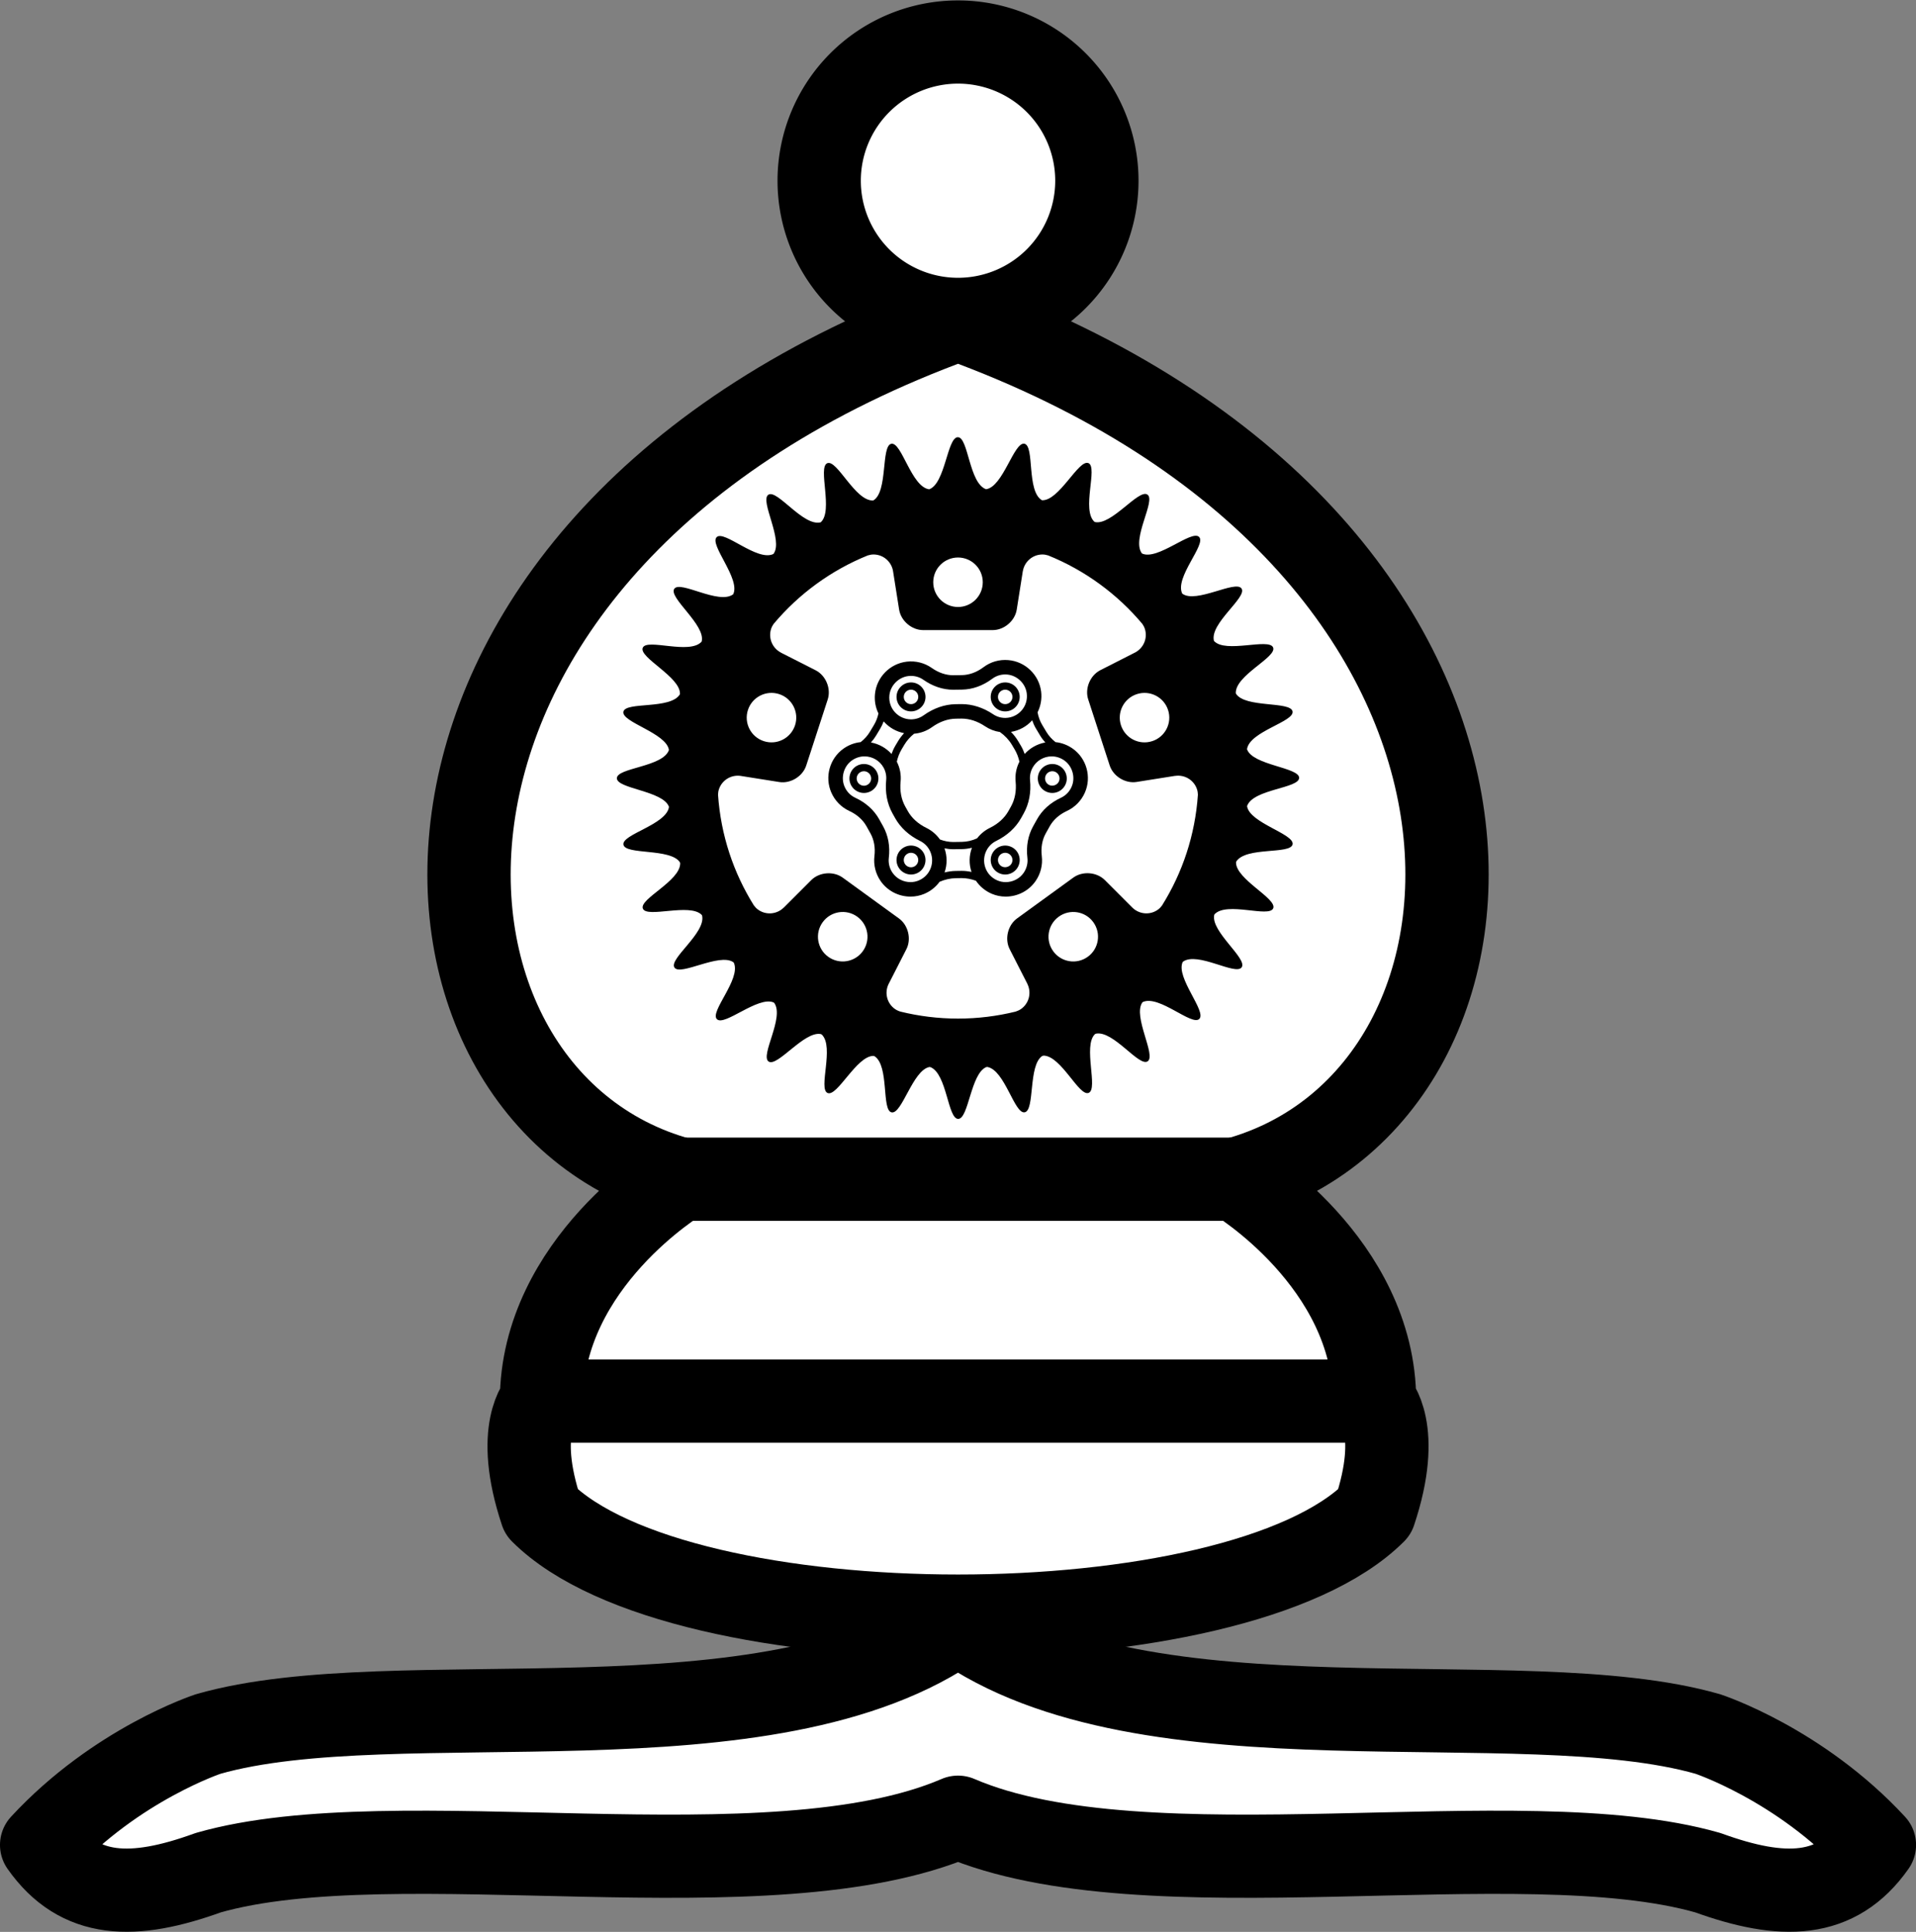 <?xml version="1.0" encoding="UTF-8" standalone="no"?>
<svg
   xmlns="http://www.w3.org/2000/svg"
   version="1.1"
   id="svg108"
   width="138.838"
   height="139.998">
  <rect width="100%" height="100%" fill="#808080" stroke="none"/>
  <defs
     id="defs112" />
  <g
     id="g1226"
     transform="matrix(0.906,0,0,0.905,102.825,104.18)">
    <g
       style="fill:#ffffff;fill-opacity:1;fill-rule:evenodd;stroke:#000000;stroke-width:1.5;stroke-linecap:butt;stroke-linejoin:round;stroke-miterlimit:4;stroke-dasharray:none;stroke-opacity:1"
       id="g327"
       transform="matrix(4.442,0,0,4.442,-136.815,-136.182)">
      <path
         d="m 9,36 c 3.39,-0.97 10.11,0.43 13.5,-2 3.39,2.43 10.11,1.03 13.5,2 0,0 1.65,0.54 3,2 -0.68,0.97 -1.65,0.99 -3,0.5 -3.39,-0.97 -10.11,0.46 -13.5,-1 C 19.11,38.96 12.39,37.53 9,38.5 7.65,38.99 6.68,38.97 6,38 7.35,36.54 9,36 9,36 Z"
         id="path321" />
      <path
         d="m 15,32 c 2.5,2.5 12.5,2.5 15,0 0.5,-1.5 0,-2 0,-2 0,-2.5 -2.5,-4 -2.5,-4 5.5,-1.5 6,-11.5 -5,-15.5 -11,4 -10.5,14 -5,15.5 0,0 -2.5,1.5 -2.5,4 0,0 -0.5,0.5 0,2 z"
         id="path323" />
      <path
         d="m 25,8 a 2.5,2.5 0 1 1 -5,0 2.5,2.5 0 1 1 5,0 z"
         id="path325" />
    </g>
    <path
       style="fill:none;fill-opacity:1;fill-rule:evenodd;stroke:#000000;stroke-width:6.663;stroke-linecap:round;stroke-linejoin:miter;stroke-miterlimit:4;stroke-dasharray:none;stroke-opacity:1"
       d="M -70.186,-2.926 H -3.558"
       id="path1214" />
    <path
       style="fill:none;fill-opacity:1;fill-rule:evenodd;stroke:#000000;stroke-width:6.663;stroke-linecap:round;stroke-linejoin:miter;stroke-miterlimit:4;stroke-dasharray:none;stroke-opacity:1"
       d="m -59.082,-20.693 h 44.419"
       id="path329" />
  </g>
  <path
     fill-rule="evenodd"
     clip-rule="evenodd"
     d="m 94.139,56.37 c 0,-0.768 -3.347,-0.902 -3.774,-2.065 -8.76e-4,-0.008 -8.76e-4,-0.015 -0.002,-0.023 0.195,-1.29 3.447,-1.98 3.298,-2.731 -0.15,-0.753 -3.457,-0.233 -4.103,-1.288 -0.004,-0.01 -0.006,-0.019 -0.009,-0.029 -0.051,-1.301 2.995,-2.609 2.703,-3.315 -0.296,-0.711 -3.453,0.452 -4.283,-0.472 -8.75e-4,-0.002 -0.002,-0.004 -0.004,-0.006 -0.326,-1.266 2.426,-3.154 2,-3.792 -0.429,-0.641 -3.309,1.122 -4.298,0.368 -0.567,-1.179 1.764,-3.566 1.222,-4.108 -0.546,-0.545 -3.025,1.745 -4.142,1.199 -0.788,-1.045 1.033,-3.842 0.396,-4.268 -0.642,-0.429 -2.626,2.3 -3.829,1.983 -0.976,-0.871 0.263,-3.97 -0.446,-4.263 -0.712,-0.296 -2.126,2.768 -3.369,2.69 -1.127,-0.664 -0.517,-3.944 -1.269,-4.094 -0.757,-0.151 -1.545,3.129 -2.778,3.296 -1.237,-0.432 -1.277,-3.769 -2.045,-3.769 -0.772,0 -0.905,3.371 -2.081,3.775 -1.296,-0.183 -1.988,-3.447 -2.741,-3.298 -0.757,0.151 -0.228,3.486 -1.307,4.108 -1.307,0.071 -2.621,-2.994 -3.331,-2.701 -0.712,0.295 0.456,3.46 -0.478,4.283 -1.268,0.326 -3.157,-2.424 -3.794,-1.998 -0.642,0.428 1.123,3.306 0.368,4.294 -1.179,0.568 -3.57,-1.762 -4.113,-1.22 -0.546,0.545 1.747,3.023 1.199,4.14 -1.046,0.786 -3.845,-1.032 -4.271,-0.395 -0.429,0.642 2.303,2.624 1.984,3.826 -0.872,0.975 -3.973,-0.263 -4.266,0.445 -0.295,0.71 2.748,2.114 2.695,3.351 -0.002,0.007 -0.003,0.014 -0.005,0.021 -0.673,1.119 -3.945,0.512 -4.094,1.263 -0.15,0.754 3.109,1.538 3.298,2.762 -5.44e-4,0.006 -5.44e-4,0.012 -0.001,0.019 -0.439,1.23 -3.769,1.273 -3.769,2.039 0,0.767 3.338,0.902 3.771,2.06 0.001,0.01 0.001,0.022 0.002,0.033 -0.205,1.286 -3.446,1.975 -3.296,2.725 0.149,0.75 3.428,0.238 4.093,1.277 0.006,0.021 0.011,0.043 0.018,0.064 0.013,1.294 -2.993,2.589 -2.702,3.291 0.292,0.706 3.402,-0.432 4.262,0.452 0.009,0.019 0.019,0.038 0.029,0.056 0.275,1.266 -2.427,3.127 -2.004,3.76 0.425,0.635 3.254,-1.087 4.268,-0.387 0.013,0.015 0.025,0.032 0.039,0.048 0.519,1.189 -1.769,3.542 -1.23,4.08 0.54,0.54 2.971,-1.693 4.105,-1.213 0.017,0.014 0.036,0.028 0.053,0.041 0.742,1.064 -1.044,3.819 -0.411,4.242 0.633,0.422 2.574,-2.226 3.78,-1.991 0.024,0.013 0.049,0.025 0.074,0.038 0.924,0.905 -0.282,3.943 0.42,4.233 0.703,0.291 2.087,-2.679 3.316,-2.689 0.029,0.009 0.058,0.016 0.087,0.025 1.078,0.713 0.491,3.92 1.235,4.067 0.748,0.149 1.527,-3.045 2.732,-3.285 0.026,0.002 0.052,0.003 0.079,0.006 1.203,0.481 1.251,3.752 2.012,3.752 0.762,0 0.902,-3.287 2.039,-3.756 0.028,-0.002 0.056,-0.003 0.085,-0.006 1.268,0.248 1.953,3.432 2.698,3.284 0.747,-0.149 0.244,-3.388 1.262,-4.077 0.036,-0.01 0.072,-0.02 0.107,-0.031 1.285,0.029 2.569,2.989 3.266,2.7 0.705,-0.291 -0.424,-3.379 0.445,-4.249 0.026,-0.013 0.052,-0.026 0.077,-0.04 1.267,-0.254 3.12,2.424 3.75,2.004 0.635,-0.424 -1.083,-3.243 -0.389,-4.261 0.017,-0.014 0.035,-0.029 0.052,-0.043 1.189,-0.514 3.542,1.768 4.081,1.23 0.541,-0.541 -1.702,-2.976 -1.213,-4.106 0.011,-0.015 0.023,-0.03 0.035,-0.045 1.061,-0.75 3.825,1.04 4.251,0.407 0.424,-0.635 -2.252,-2.587 -1.992,-3.792 0.009,-0.016 0.017,-0.034 0.026,-0.05 0.895,-0.941 3.955,0.275 4.248,-0.429 0.293,-0.707 -2.718,-2.101 -2.694,-3.334 0.005,-0.016 0.009,-0.033 0.014,-0.05 0.69,-1.101 3.935,-0.502 4.084,-1.251 0.151,-0.752 -3.101,-1.536 -3.297,-2.757 8.75e-4,-0.009 8.75e-4,-0.017 0.002,-0.027 0.443,-1.226 3.768,-1.269 3.768,-2.034 z M 76.718,66.43 c 0.801,-0.582 1.924,-0.405 2.505,0.397 0.582,0.801 0.405,1.923 -0.397,2.504 -0.801,0.583 -1.924,0.405 -2.506,-0.397 -0.583,-0.802 -0.404,-1.922 0.398,-2.504 z m 7.496,-0.824 c -0.084,0.114 -0.181,0.221 -0.302,0.309 -0.568,0.412 -1.332,0.346 -1.829,-0.115 l -2.025,-2.025 c -0.585,-0.585 -1.613,-0.666 -2.283,-0.179 l -4.078,2.96 c -0.669,0.486 -0.91,1.487 -0.534,2.224 l 1.284,2.516 -9.97e-4,0.004 c 0.307,0.62 0.136,1.387 -0.443,1.807 -0.129,0.093 -0.269,0.155 -0.413,0.201 -1.336,0.328 -2.732,0.505 -4.171,0.505 -1.439,0 -2.835,-0.177 -4.172,-0.506 -0.144,-0.045 -0.285,-0.107 -0.414,-0.201 -0.568,-0.412 -0.742,-1.159 -0.456,-1.772 l 1.302,-2.55 c 0.376,-0.737 0.135,-1.739 -0.534,-2.224 l -4.078,-2.96 c -0.67,-0.486 -1.697,-0.405 -2.282,0.179 l -1.998,1.999 -0.004,-4.92e-4 c -0.494,0.484 -1.278,0.558 -1.857,0.137 -0.121,-0.087 -0.217,-0.194 -0.301,-0.307 -1.472,-2.355 -2.395,-5.087 -2.594,-8.018 0.004,-0.129 0.02,-0.258 0.062,-0.387 0.217,-0.667 0.874,-1.063 1.546,-0.981 l 2.83,0.449 c 0.818,0.129 1.696,-0.409 1.952,-1.195 l 1.558,-4.79 c 0.256,-0.787 -0.138,-1.738 -0.876,-2.113 l -2.52,-1.281 -4.93e-4,-0.004 c -0.613,-0.321 -0.926,-1.042 -0.705,-1.722 0.042,-0.131 0.108,-0.246 0.182,-0.355 1.818,-2.166 4.155,-3.881 6.818,-4.96 0.133,-0.041 0.271,-0.07 0.417,-0.07 0.703,0 1.281,0.503 1.411,1.166 l 0.447,2.828 c 0.13,0.818 0.913,1.486 1.741,1.486 h 5.041 c 0.828,0 1.612,-0.668 1.741,-1.486 l 0.441,-2.79 0.003,-0.002 c 0.116,-0.682 0.706,-1.202 1.421,-1.202 0.147,0 0.285,0.029 0.417,0.07 2.664,1.079 5.001,2.794 6.82,4.96 0.073,0.109 0.138,0.225 0.18,0.355 0.217,0.668 -0.082,1.373 -0.674,1.702 l -2.553,1.299 c -0.738,0.376 -1.133,1.327 -0.877,2.113 l 1.558,4.79 c 0.256,0.787 1.134,1.325 1.951,1.195 l 2.791,-0.443 0.004,0.003 c 0.685,-0.101 1.362,0.298 1.583,0.979 0.042,0.128 0.057,0.258 0.062,0.386 -0.199,2.931 -1.121,5.661 -2.593,8.017 z m -24.599,1.221 c 0.582,-0.802 1.704,-0.979 2.506,-0.397 0.802,0.582 0.979,1.703 0.397,2.504 -0.583,0.801 -1.705,0.979 -2.507,0.397 -0.802,-0.582 -0.98,-1.703 -0.397,-2.504 z M 56.459,50.299 c 0.943,0.306 1.458,1.317 1.152,2.259 -0.307,0.942 -1.318,1.457 -2.261,1.151 -0.943,-0.306 -1.459,-1.317 -1.153,-2.259 0.307,-0.942 1.318,-1.457 2.261,-1.151 z m 12.961,-9.899 c 0.991,0 1.794,0.803 1.794,1.793 0,0.99 -0.803,1.793 -1.794,1.793 -0.991,0 -1.795,-0.803 -1.795,-1.793 0,-0.99 0.803,-1.793 1.795,-1.793 z m 14.069,13.309 c -0.943,0.307 -1.954,-0.209 -2.26,-1.15 -0.307,-0.942 0.209,-1.953 1.151,-2.259 0.943,-0.306 1.955,0.209 2.261,1.151 0.307,0.942 -0.209,1.954 -1.152,2.259 z"
     id="path87"
     style="stroke-width:0.494" />
  <g
     id="g217"
     transform="matrix(0.21,0,0,0.21,58.927,45.913)">
    <path
       d="m 33.75,16.854 c -2.757,0 -5,2.243 -5,5 0,2.757 2.243,5 5,5 2.757,0 5,-2.243 5,-5 0,-2.757 -2.243,-5 -5,-5 z m 0,7.5 c -1.378,0 -2.5,-1.121 -2.5,-2.5 0,-1.379 1.122,-2.5 2.5,-2.5 1.378,0 2.5,1.121 2.5,2.5 0,1.379 -1.122,2.5 -2.5,2.5 z"
       id="path168" />
    <path
       d="m 66.25,26.854 c 2.757,0 5,-2.243 5,-5 0,-2.757 -2.243,-5 -5,-5 -2.757,0 -5,2.243 -5,5 0,2.757 2.243,5 5,5 z m 0,-7.5 c 1.378,0 2.5,1.121 2.5,2.5 0,1.379 -1.122,2.5 -2.5,2.5 -1.378,0 -2.5,-1.121 -2.5,-2.5 0,-1.379 1.122,-2.5 2.5,-2.5 z"
       id="path170" />
    <path
       d="m 89.565,39.715 c -1.784,-1.269 -3.82,-2.034 -5.951,-2.26 -1.285,-1.01 -2.357,-2.195 -3.159,-3.536 L 79.021,31.521 C 78.237,30.21 77.705,28.741 77.418,27.172 78.508,24.977 78.959,22.486 78.645,20 77.912,14.192 73.142,9.629 67.303,9.149 c -3.125,-0.256 -6.088,0.61 -8.539,2.45 -2.331,1.75 -4.919,2.695 -7.483,2.734 l -2.962,0.045 c -2.51,0 -5.067,-0.867 -7.396,-2.507 -2.499,-1.758 -5.545,-2.529 -8.61,-2.187 -5.822,0.66 -10.45,5.367 -11.004,11.193 -0.224,2.357 0.204,4.641 1.201,6.684 -0.302,1.423 -0.814,2.756 -1.533,3.959 l -1.434,2.398 c -0.802,1.34 -1.874,2.526 -3.159,3.536 -2.13,0.227 -4.166,0.991 -5.95,2.26 -4.77,3.394 -6.532,9.756 -4.192,15.127 1.229,2.82 3.431,5.08 6.2,6.363 2.645,1.226 4.703,3.057 5.95,5.297 l 1.36,2.441 c 1.248,2.24 1.723,4.954 1.373,7.848 -0.367,3.03 0.396,6.092 2.148,8.62 2.321,3.353 6.174,5.354 10.306,5.354 1.652,0 3.254,-0.321 4.762,-0.955 2.121,-0.893 3.928,-2.342 5.26,-4.153 1.828,-0.792 3.716,-1.219 5.586,-1.248 l 2.021,-0.03 c 1.641,0 3.304,0.315 4.935,0.904 1.352,1.984 3.251,3.574 5.514,4.526 1.508,0.634 3.11,0.955 4.762,0.955 4.132,0 7.985,-2.001 10.306,-5.353 1.752,-2.529 2.515,-5.591 2.148,-8.62 -0.35,-2.895 0.125,-5.608 1.373,-7.849 l 1.36,-2.441 c 1.248,-2.24 3.305,-4.071 5.95,-5.297 2.769,-1.283 4.971,-3.543 6.2,-6.363 2.341,-5.369 0.578,-11.732 -4.191,-15.125 z m -38.357,42.164 -2.059,0.03 c -1.281,0.02 -2.566,0.201 -3.836,0.526 0.01,-0.029 0.025,-0.057 0.035,-0.087 0.929,-2.692 0.887,-5.602 -0.05,-8.25 1.002,0.205 2.012,0.321 3.021,0.321 l 3.02,-0.045 c 1.15,-0.018 2.298,-0.181 3.43,-0.463 -0.992,2.667 -1.062,5.613 -0.145,8.343 -1.136,-0.24 -2.279,-0.375 -3.416,-0.375 z m 18.639,-30.79 c 0.314,3.166 -0.232,6.119 -1.581,8.54 l -0.885,1.587 c -1.349,2.423 -3.572,4.442 -6.429,5.841 -1.741,0.852 -3.236,2.082 -4.4,3.602 -1.704,0.774 -3.479,1.189 -5.25,1.216 L 48.32,71.92 c -1.535,0 -3.081,-0.301 -4.588,-0.866 -1.201,-1.702 -2.796,-3.074 -4.683,-3.997 -2.857,-1.398 -5.08,-3.418 -6.43,-5.841 l -0.884,-1.587 c -1.349,-2.421 -1.896,-5.374 -1.582,-8.54 0.237,-2.385 -0.22,-4.754 -1.308,-6.885 0.339,-1.548 0.902,-2.992 1.678,-4.29 l 0.932,-1.559 c 0.852,-1.424 1.989,-2.699 3.351,-3.799 2.243,-0.188 4.377,-0.97 6.213,-2.289 2.584,-1.854 5.416,-2.858 8.187,-2.9 l 2.006,-0.029 c 2.71,0 5.505,0.916 8.083,2.65 1.555,1.045 3.304,1.717 5.136,1.984 1.708,1.221 3.106,2.7 4.113,4.383 l 0.932,1.559 c 0.776,1.298 1.338,2.742 1.678,4.29 -1.087,2.131 -1.545,4.5 -1.307,6.885 z m 3.129,-9.547 c -0.363,-1.02 -0.808,-1.998 -1.354,-2.911 L 70.69,37.072 c -0.677,-1.132 -1.5,-2.184 -2.451,-3.144 2.811,-0.456 5.405,-1.854 7.323,-4 0.344,1.007 0.775,1.973 1.314,2.875 l 1.434,2.398 c 0.507,0.847 1.109,1.636 1.779,2.376 -2.75,0.493 -5.255,1.893 -7.113,3.965 z M 61.767,15.597 c 1.469,-1.103 3.248,-1.62 5.127,-1.466 3.44,0.283 6.36,3.074 6.791,6.494 0.274,2.17 -0.355,4.263 -1.772,5.895 -1.398,1.61 -3.421,2.552 -5.551,2.584 l -0.121,0.001 c -1.487,0 -2.924,-0.438 -4.157,-1.266 -3.406,-2.29 -7.166,-3.501 -10.873,-3.501 l -2.083,0.029 c -3.796,0.059 -7.608,1.386 -11.026,3.839 -1.24,0.89 -2.705,1.373 -4.237,1.396 l -0.117,0.001 c -2.106,0 -4.129,-0.896 -5.55,-2.457 -1.438,-1.582 -2.118,-3.64 -1.913,-5.795 0.326,-3.43 3.159,-6.31 6.589,-6.698 0.296,-0.034 0.588,-0.05 0.878,-0.05 1.545,0 3.03,0.469 4.292,1.356 3.175,2.236 6.728,3.418 10.273,3.418 l 3.039,-0.045 c 3.63,-0.055 7.229,-1.347 10.411,-3.735 z M 24.501,30.51 c 1.822,2.003 4.242,3.34 6.861,3.853 -0.78,0.842 -1.474,1.743 -2.052,2.71 l -0.932,1.559 c -0.546,0.913 -0.991,1.891 -1.354,2.911 -1.858,-2.072 -4.362,-3.472 -7.113,-3.964 0.67,-0.739 1.272,-1.528 1.779,-2.376 l 1.434,-2.398 c 0.476,-0.796 0.869,-1.641 1.193,-2.519 0.063,0.072 0.118,0.151 0.184,0.224 z m -9.957,26.158 c -1.681,-0.779 -2.967,-2.102 -3.717,-3.824 -1.379,-3.164 -0.301,-7.057 2.507,-9.055 1.299,-0.925 2.812,-1.413 4.374,-1.413 2.723,0 5.237,1.476 6.561,3.852 0.746,1.339 1.06,2.849 0.909,4.367 -0.416,4.186 0.341,8.151 2.189,11.468 l 0.884,1.587 c 1.848,3.317 4.822,6.049 8.599,7.897 1.371,0.671 2.489,1.733 3.235,3.072 1.037,1.86 1.232,4.083 0.537,6.099 -0.705,2.043 -2.203,3.635 -4.219,4.482 -0.891,0.375 -1.841,0.564 -2.823,0.564 -2.492,0 -4.808,-1.196 -6.196,-3.2 -1.054,-1.521 -1.514,-3.358 -1.294,-5.173 0.478,-3.95 -0.204,-7.713 -1.969,-10.882 l -1.36,-2.441 c -1.765,-3.169 -4.607,-5.727 -8.217,-7.4 z m 61.335,9.842 c -1.765,3.169 -2.446,6.932 -1.969,10.883 0.22,1.813 -0.24,3.65 -1.294,5.173 -1.388,2.003 -3.704,3.199 -6.196,3.199 -0.982,0 -1.933,-0.189 -2.823,-0.564 -2.016,-0.848 -3.514,-2.439 -4.219,-4.482 -0.695,-2.016 -0.5,-4.238 0.537,-6.099 0.746,-1.339 1.864,-2.401 3.235,-3.072 3.777,-1.849 6.751,-4.58 8.599,-7.897 l 0.884,-1.587 c 1.848,-3.316 2.604,-7.282 2.189,-11.468 -0.151,-1.519 0.163,-3.028 0.909,-4.367 1.323,-2.376 3.837,-3.852 6.561,-3.852 1.563,0 3.075,0.488 4.374,1.413 2.808,1.998 3.886,5.891 2.507,9.055 -0.75,1.723 -2.036,3.045 -3.717,3.824 -3.61,1.673 -6.451,4.231 -8.217,7.4 z"
       id="path172" />
    <path
       d="m 80,54.331 c 0.76,0.438 1.623,0.67 2.496,0.67 1.783,0 3.443,-0.958 4.334,-2.501 1.378,-2.388 0.557,-5.451 -1.83,-6.831 -0.76,-0.438 -1.623,-0.67 -2.496,-0.67 -1.783,0 -3.443,0.958 -4.334,2.501 -1.378,2.388 -0.557,5.451 1.83,6.831 z m 0.335,-5.581 c 0.445,-0.771 1.276,-1.251 2.169,-1.251 0.435,0 0.866,0.116 1.246,0.335 1.194,0.69 1.604,2.223 0.916,3.416 -0.662,1.147 -2.257,1.584 -3.415,0.916 -1.194,-0.69 -1.605,-2.223 -0.916,-3.416 z"
       id="path174" />
    <path
       d="m 71.08,76.852 c -0.346,-1.29 -1.173,-2.368 -2.329,-3.035 -0.76,-0.439 -1.624,-0.671 -2.497,-0.671 -1.782,0 -3.442,0.958 -4.333,2.5 -1.378,2.388 -0.557,5.451 1.83,6.831 0.76,0.438 1.623,0.67 2.496,0.67 1.783,0 3.443,-0.958 4.334,-2.501 0.667,-1.157 0.844,-2.504 0.499,-3.794 z m -2.665,2.544 c -0.663,1.147 -2.257,1.584 -3.415,0.916 -1.194,-0.69 -1.604,-2.223 -0.916,-3.416 0.445,-0.771 1.276,-1.25 2.168,-1.25 0.435,0 0.866,0.115 1.247,0.336 0.578,0.333 0.992,0.872 1.165,1.518 0.173,0.644 0.085,1.317 -0.249,1.896 z"
       id="path176" />
    <path
       d="m 21.83,47.5 c -0.891,-1.543 -2.551,-2.501 -4.334,-2.501 -0.873,0 -1.736,0.231 -2.497,0.671 -2.387,1.379 -3.208,4.442 -1.83,6.83 0.891,1.542 2.551,2.501 4.333,2.501 0,0 0,0 0,0 0.874,0 1.736,-0.231 2.497,-0.671 2.388,-1.379 3.209,-4.442 1.831,-6.83 z m -6.495,3.75 c -0.689,-1.193 -0.278,-2.726 0.915,-3.415 0.38,-0.22 0.811,-0.336 1.246,-0.336 0.893,0 1.724,0.479 2.169,1.251 0.689,1.193 0.278,2.726 -0.915,3.415 -0.38,0.22 -0.811,0.336 -1.246,0.336 -0.893,0 -1.724,-0.48 -2.169,-1.251 z"
       id="path178" />
    <path
       d="m 31.25,73.815 c -1.156,0.668 -1.984,1.746 -2.33,3.036 -0.346,1.29 -0.168,2.638 0.5,3.794 0.891,1.542 2.551,2.501 4.333,2.501 0,0 0,0 0,0 0.874,0 1.736,-0.231 2.497,-0.671 2.387,-1.379 3.208,-4.442 1.83,-6.83 -0.891,-1.542 -2.551,-2.5 -4.333,-2.5 -0.874,0.001 -1.738,0.232 -2.497,0.67 z m 1.25,2.165 c 0.38,-0.22 0.811,-0.335 1.246,-0.335 0.892,0 1.723,0.479 2.168,1.25 0.689,1.193 0.278,2.726 -0.915,3.415 -0.38,0.22 -0.811,0.336 -1.246,0.336 -0.893,0 -1.724,-0.479 -2.169,-1.251 -0.334,-0.578 -0.422,-1.252 -0.25,-1.896 0.174,-0.645 0.588,-1.185 1.166,-1.519 z"
       id="path180" />
  </g>
</svg>
